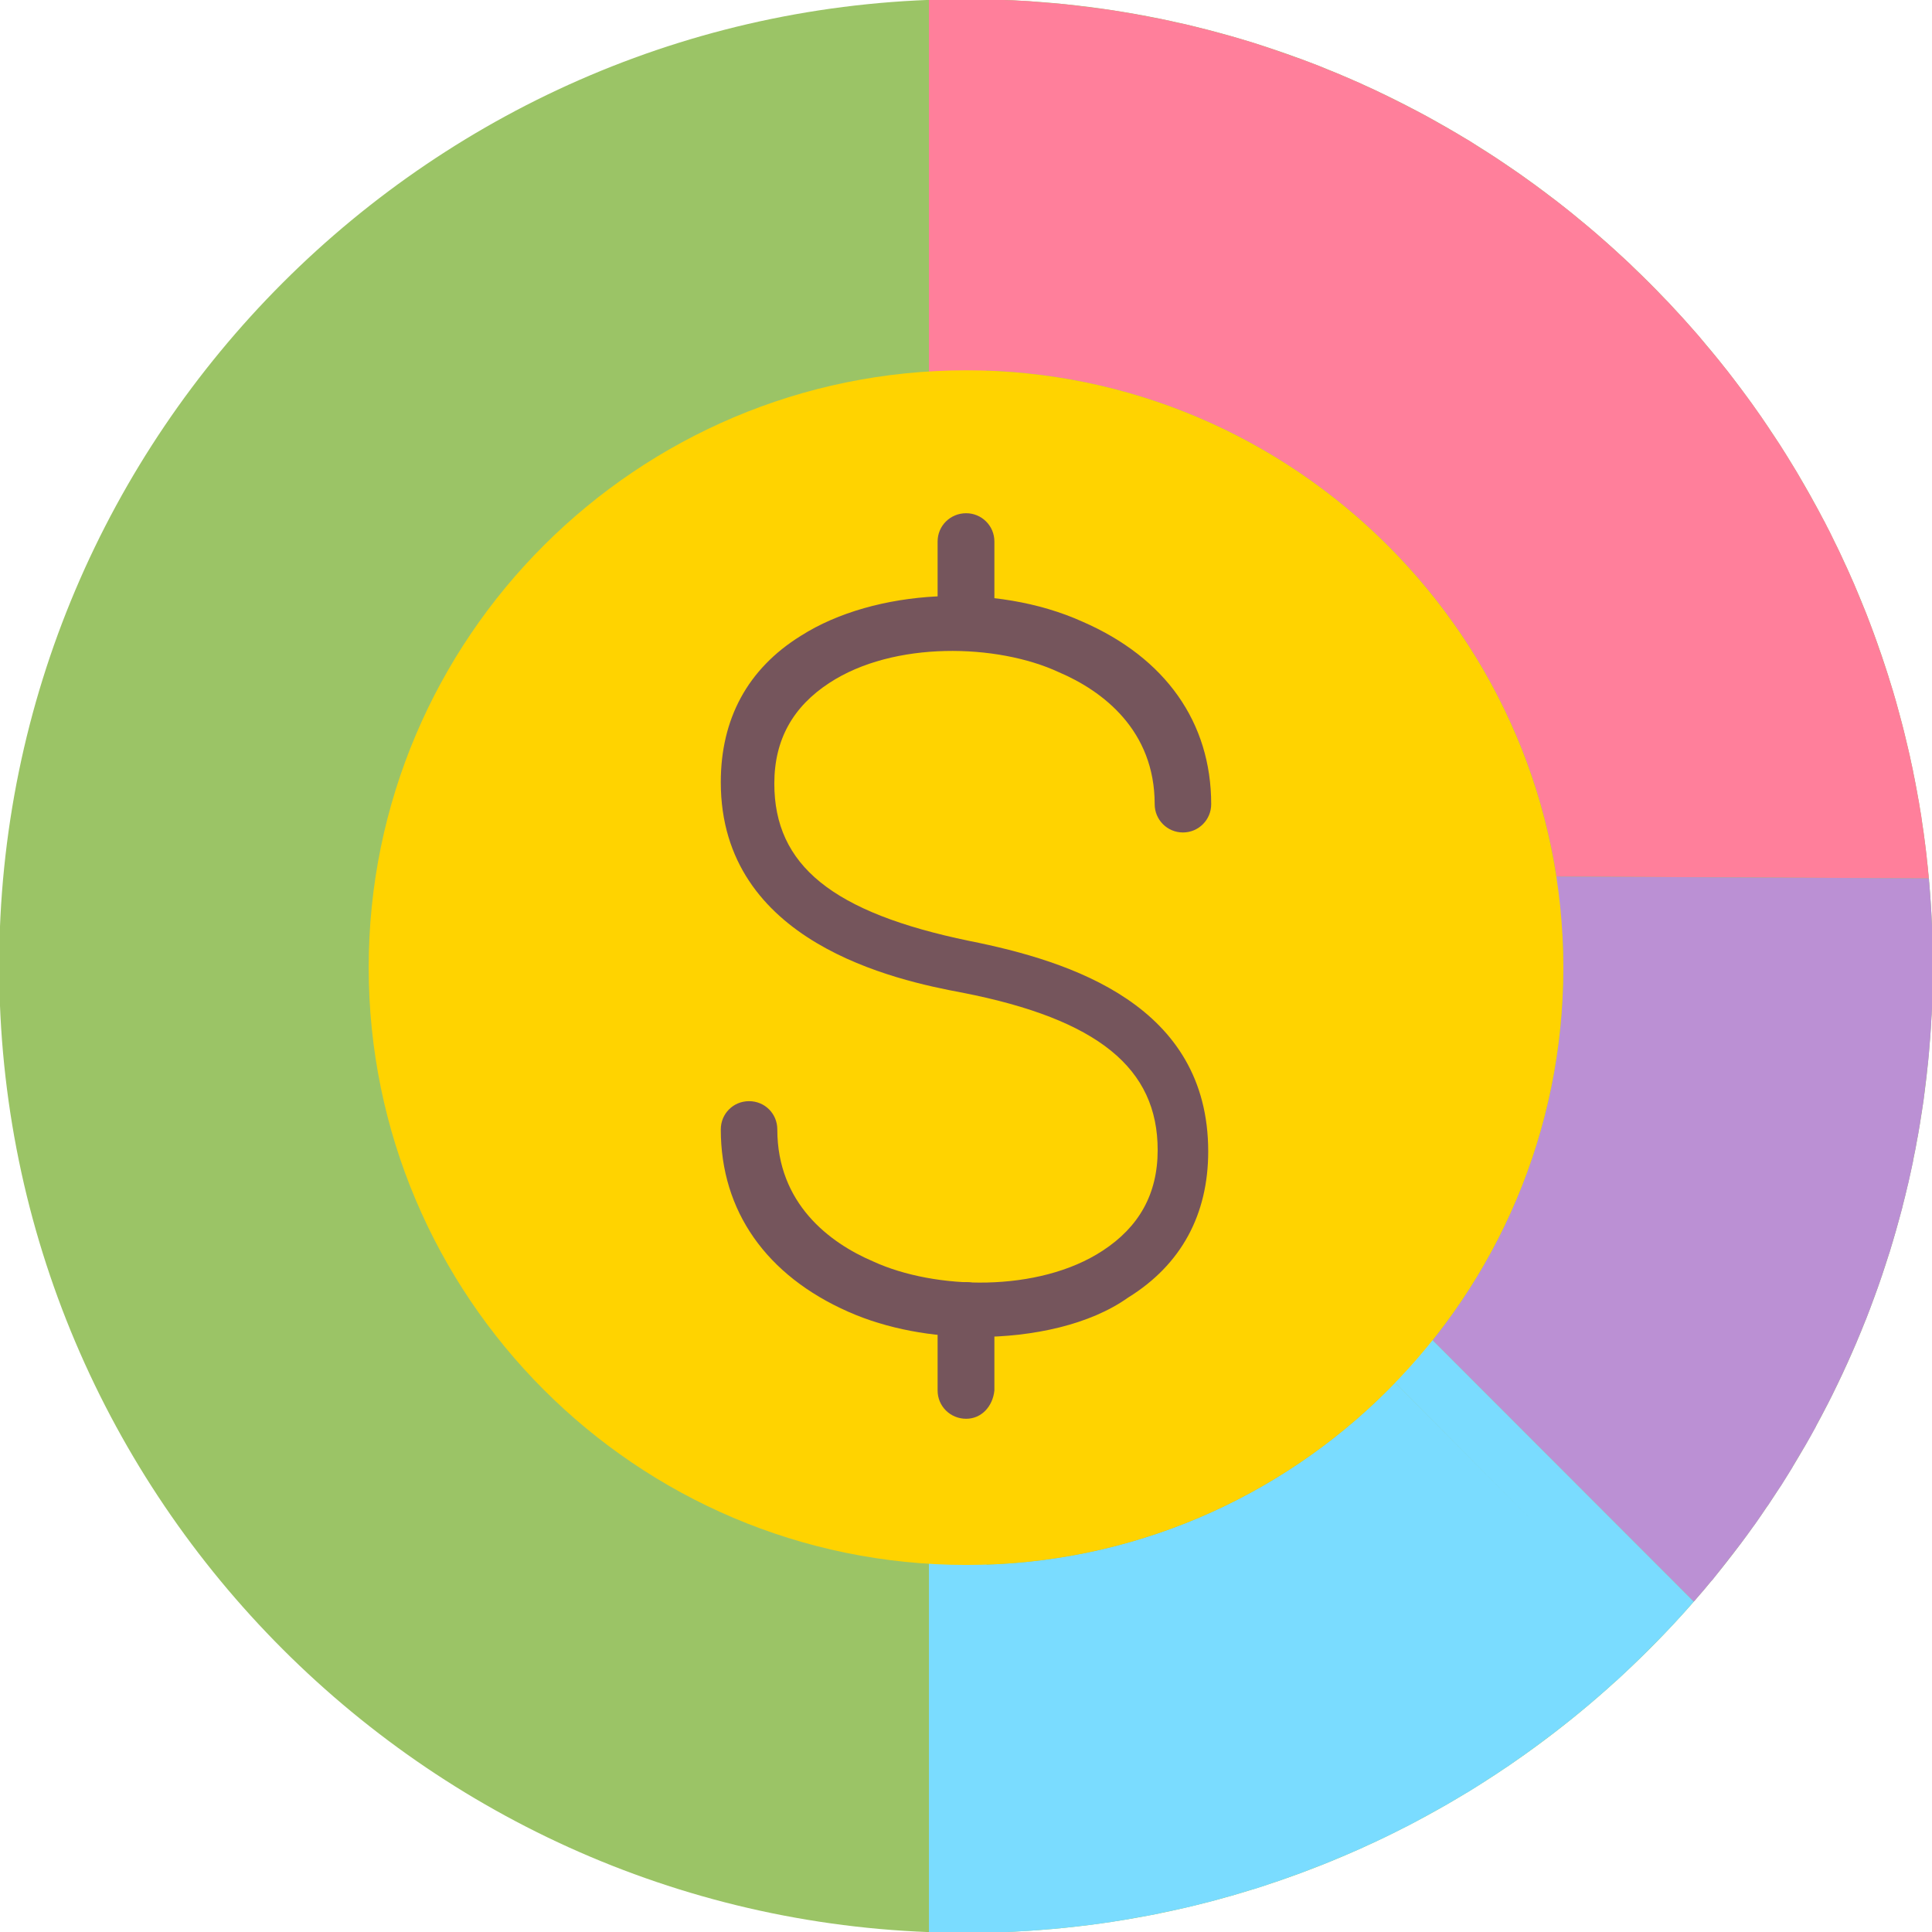 <svg xmlns="http://www.w3.org/2000/svg" xml:space="preserve" width="7.111in" height="7.111in" version="1.1" style="shape-rendering:geometricPrecision; text-rendering:geometricPrecision; image-rendering:optimizeQuality; fill-rule:evenodd; clip-rule:evenodd" viewBox="0 0 7111 7111" xmlns:xlink="http://www.w3.org/1999/xlink">
<defs>
<style type="text/css">
   
    .fil3 {fill:#00AB94}
    .fil1 {fill:#5EAC24}
    .fil2 {fill:#5FD3AE}
    .fil5 {fill:#FFAB00}
    .fil0 {fill:#FFB300}
    .fil4 {fill:#FFD300}
   
  </style>
</defs>
<g id="Layer_x0020_1">
<g id="_551472256">
<path class="fil0" d="M3556 7114c-1962,0 -3559,-1597 -3559,-3558 0,-1962 1597,-3559 3559,-3559 1961,0 3558,1597 3558,3559 0,1961 -1597,3558 -3558,3558z" id="id_101" style="fill: rgb(155, 196, 102); --darkreader-inline-fill:#a1c86f;" data-darkreader-inline-fill=""></path>
<path class="fil1" d="M3419 0c45,-2 91,-3 137,-3 28,0 56,1 83,1 13,0 25,1 37,1 17,1 35,2 52,2 12,1 25,2 37,2 17,1 34,2 51,4 12,1 25,2 38,3 16,1 32,3 49,4 13,1 25,3 38,4 16,2 32,4 48,6 13,1 26,3 39,5 16,2 32,4 47,6 13,2 26,4 39,6 15,3 31,5 47,8 13,2 25,4 38,7 16,2 31,6 47,9 12,2 25,4 37,7 16,3 32,7 48,11 12,2 24,5 35,7 17,4 34,9 51,13 11,2 21,5 32,8 19,5 37,10 56,15 8,2 17,5 26,7 27,8 54,16 81,24l0 0 0 0c27,9 54,18 81,27 8,3 17,6 25,9 18,6 36,12 54,19 11,3 21,7 31,11 16,6 32,12 48,18 11,5 22,9 33,14 15,6 30,12 45,18 11,5 22,10 33,14 15,7 29,13 44,19 11,6 22,11 34,16 14,6 28,13 42,20 11,5 22,10 33,16 14,7 28,14 42,21 11,5 22,11 33,17 14,7 27,14 41,21 11,6 22,12 33,18 13,8 27,15 40,23 11,6 22,12 32,18 14,8 28,16 41,24 10,6 20,12 31,18 14,9 27,18 41,27 10,6 20,12 29,18 14,9 29,18 43,28 9,6 18,12 26,18 17,11 33,22 49,33 6,5 13,9 19,14 23,16 45,32 67,49 5,3 9,6 13,10 18,13 36,26 53,40 8,6 15,12 23,18 14,11 28,23 41,34 9,7 17,14 26,21 13,11 25,21 38,32 9,8 17,16 26,23 12,11 24,21 36,32 9,8 17,16 26,24 12,11 23,21 35,32 8,9 17,17 26,26 11,10 22,21 33,32 9,8 17,17 26,26 11,11 22,22 32,33 9,9 17,18 26,26 10,12 21,23 31,34 8,9 17,18 25,27 10,12 21,23 31,35 8,9 16,18 24,27 10,12 20,25 30,37 8,9 16,18 23,27 10,12 21,25 31,38 7,9 14,18 21,26 11,14 21,28 32,42 6,8 12,16 18,24 13,18 27,36 40,54 3,4 6,9 9,13 16,22 32,45 47,68 5,7 9,13 13,20 11,16 22,33 33,49 6,9 11,18 17,27 9,14 18,29 27,44 6,10 12,19 18,29 8,14 16,28 24,42 6,10 12,21 18,31 8,14 16,28 23,42 6,10 12,21 18,32 7,14 14,27 22,41 5,11 11,22 17,33 7,14 13,28 20,42 6,11 11,22 17,34 6,14 13,28 19,42 5,11 11,22 16,34 6,14 12,28 19,43 4,11 9,22 14,34 6,14 12,29 18,44 5,11 9,22 14,34 6,15 11,30 17,45 4,11 8,22 12,33 6,16 12,33 17,49 4,10 8,21 11,31 6,18 12,36 18,54 3,9 6,18 8,26 9,27 17,54 25,82 0,1 0,2 1,4 7,26 14,51 21,78 2,9 5,18 7,27 4,19 9,37 13,55 3,11 5,22 8,33 3,17 7,34 11,51 2,12 4,24 7,36 3,16 6,32 9,48 2,12 4,25 7,37 2,16 5,32 8,48 2,13 3,25 5,38 3,16 5,32 7,48 2,13 3,25 5,38 2,16 4,32 5,48 2,13 3,26 4,39 1,7 2,14 2,22l-1370 -7c-159,-1027 -1036,-1826 -2098,-1862l0 60c-6,53 -47,100 -106,100 -59,0 -106,-47 -106,-106l0 -1418z" id="id_102" style="fill: rgb(255, 127, 155);"></path>
<path class="fil2" d="M7099 3233l0 3 1 0 0 3 0 1 0 3 0 0 0 3 1 3 0 2 0 1c6,70 10,141 12,212l0 0c1,30 1,61 1,92 0,29 0,59 -1,89l0 6c-1,28 -2,56 -3,83l-1 9c-1,27 -3,54 -5,81l-1 9c-2,27 -4,54 -7,82l-1 6c-3,29 -6,57 -10,86l0 1c-3,29 -7,58 -12,87l-1 5c-4,27 -8,54 -13,81l-2 8c-4,26 -9,52 -15,78l-1 9c-6,26 -11,52 -17,78l-2 7c-6,27 -13,54 -20,81l0 2c-8,28 -15,56 -23,83l-1 4c-8,26 -15,52 -23,78l-3 8c-8,25 -16,49 -24,74l-3 9c-8,24 -17,49 -26,73l-3 8c-9,25 -18,50 -28,75l-2 4c-10,26 -21,52 -32,78l-1 3c-11,25 -22,50 -33,75l-3 6c-11,24 -21,47 -33,71l-4 8c-11,23 -22,46 -34,69l-4 7c-12,23 -24,47 -37,70l-2 5c-13,24 -27,49 -41,73l-1 1c-14,24 -28,47 -42,71l-3 6c-14,22 -27,44 -41,66l-5 7c-14,21 -28,42 -42,64l-5 6c-14,22 -29,43 -44,65l-4 5c-16,22 -32,45 -49,67l0 0 0 0c-17,22 -34,44 -51,66l-4 5c-16,20 -32,41 -48,61l-6 6c-16,20 -32,39 -49,58l-6 7c-2,3 -5,6 -8,9l-961 -962c301,-377 481,-854 481,-1372 0,-41 -1,-82 -3,-123l-100 0c-59,0 -106,-47 -106,-106 0,-59 47,-106 106,-106l1448 7z" id="id_103" style="fill: rgb(187, 144, 212);"></path>
<path class="fil3" d="M3556 7114c-46,0 -92,-1 -137,-3l0 -1424c0,-59 47,-106 106,-106 59,0 106,47 106,106l0 72c590,-20 1121,-273 1504,-670l524 528 -591 -595c-41,-41 -41,-106 0,-147 41,-42 106,-42 147,0l1019 1020c-51,59 -104,116 -160,171l-7 7c-17,18 -36,36 -54,53 -2,2 -4,4 -7,7 -18,17 -37,35 -55,52l-7 5c-19,18 -38,35 -57,51 -2,2 -5,4 -7,6 -19,17 -39,34 -59,50l-6 5c-20,17 -40,33 -61,49l-5 4c-21,17 -42,33 -63,48l-5 4c-21,16 -43,32 -64,47l-4 3c-23,16 -45,31 -67,47l-4 2c-22,15 -45,31 -69,45l-2 2c-23,15 -47,30 -71,45l-1 0c-25,15 -49,29 -74,44l0 0c-25,14 -50,28 -74,41l-2 1c-25,14 -49,27 -74,40l-3 1c-25,13 -49,25 -74,37l-4 2c-25,12 -49,23 -74,34l-5 3c-25,11 -49,21 -74,32l-6 2c-24,11 -49,21 -74,31l-7 2c-24,10 -49,19 -74,29l-7 2c-25,9 -50,18 -75,27l-8 2c-24,9 -49,17 -74,25l-9 2c-25,8 -50,15 -75,23l-9 2c-25,7 -50,14 -75,21l-10 2c-25,7 -50,13 -76,19l-10 2c-25,6 -50,11 -76,16l-10 3c-25,5 -51,10 -77,14l-10 2c-26,5 -51,9 -77,13l-11 2c-26,4 -52,7 -78,11l-10 1c-26,3 -52,6 -79,9l-10 1c-27,3 -53,5 -80,7l-10 1c-27,2 -53,4 -80,5l-10 1c-27,1 -54,2 -81,3l-10 0c-29,1 -58,1 -87,1z" id="id_104" style="fill: rgb(122, 220, 255);"></path>
<path class="fil4" d="M3556 5760c-1216,0 -2199,-989 -2199,-2199 0,-1215 989,-2198 2199,-2198 1209,0 2198,989 2198,2198 0,1210 -983,2199 -2198,2199z" id="id_105"></path>
<path class="fil5" d="M3596 4921c-162,0 -330,-29 -474,-93 -301,-133 -469,-370 -469,-671 0,-58 46,-104 104,-104 58,0 104,46 104,104 0,272 191,417 353,486 226,104 608,116 845,-40 133,-87 202,-208 202,-370 0,-301 -219,-481 -717,-579 -249,-46 -891,-185 -891,-775 0,-232 98,-417 295,-539 272,-173 717,-196 1036,-52 306,133 474,371 474,672 0,57 -46,104 -104,104 -58,0 -104,-47 -104,-104 0,-272 -191,-417 -353,-486 -226,-105 -608,-116 -845,40 -133,87 -202,208 -202,370 0,301 214,475 717,579 376,75 880,237 880,775 0,232 -99,417 -295,538 -139,99 -348,145 -556,145z" id="id_106" style="fill: rgb(117, 85, 92);"></path>
<path class="fil5" d="M3556 5222c-58,0 -105,-46 -105,-104l0 -295c0,-58 47,-104 105,-104 57,0 104,46 104,104l0 295c-6,58 -47,104 -104,104zm0 -2829c-58,0 -105,-47 -105,-105l0 -295c0,-58 47,-104 105,-104 57,0 104,46 104,104l0 295c-6,58 -47,105 -104,105z" id="id_107" style="fill: rgb(117, 85, 92);"></path>
</g>
</g>
</svg>